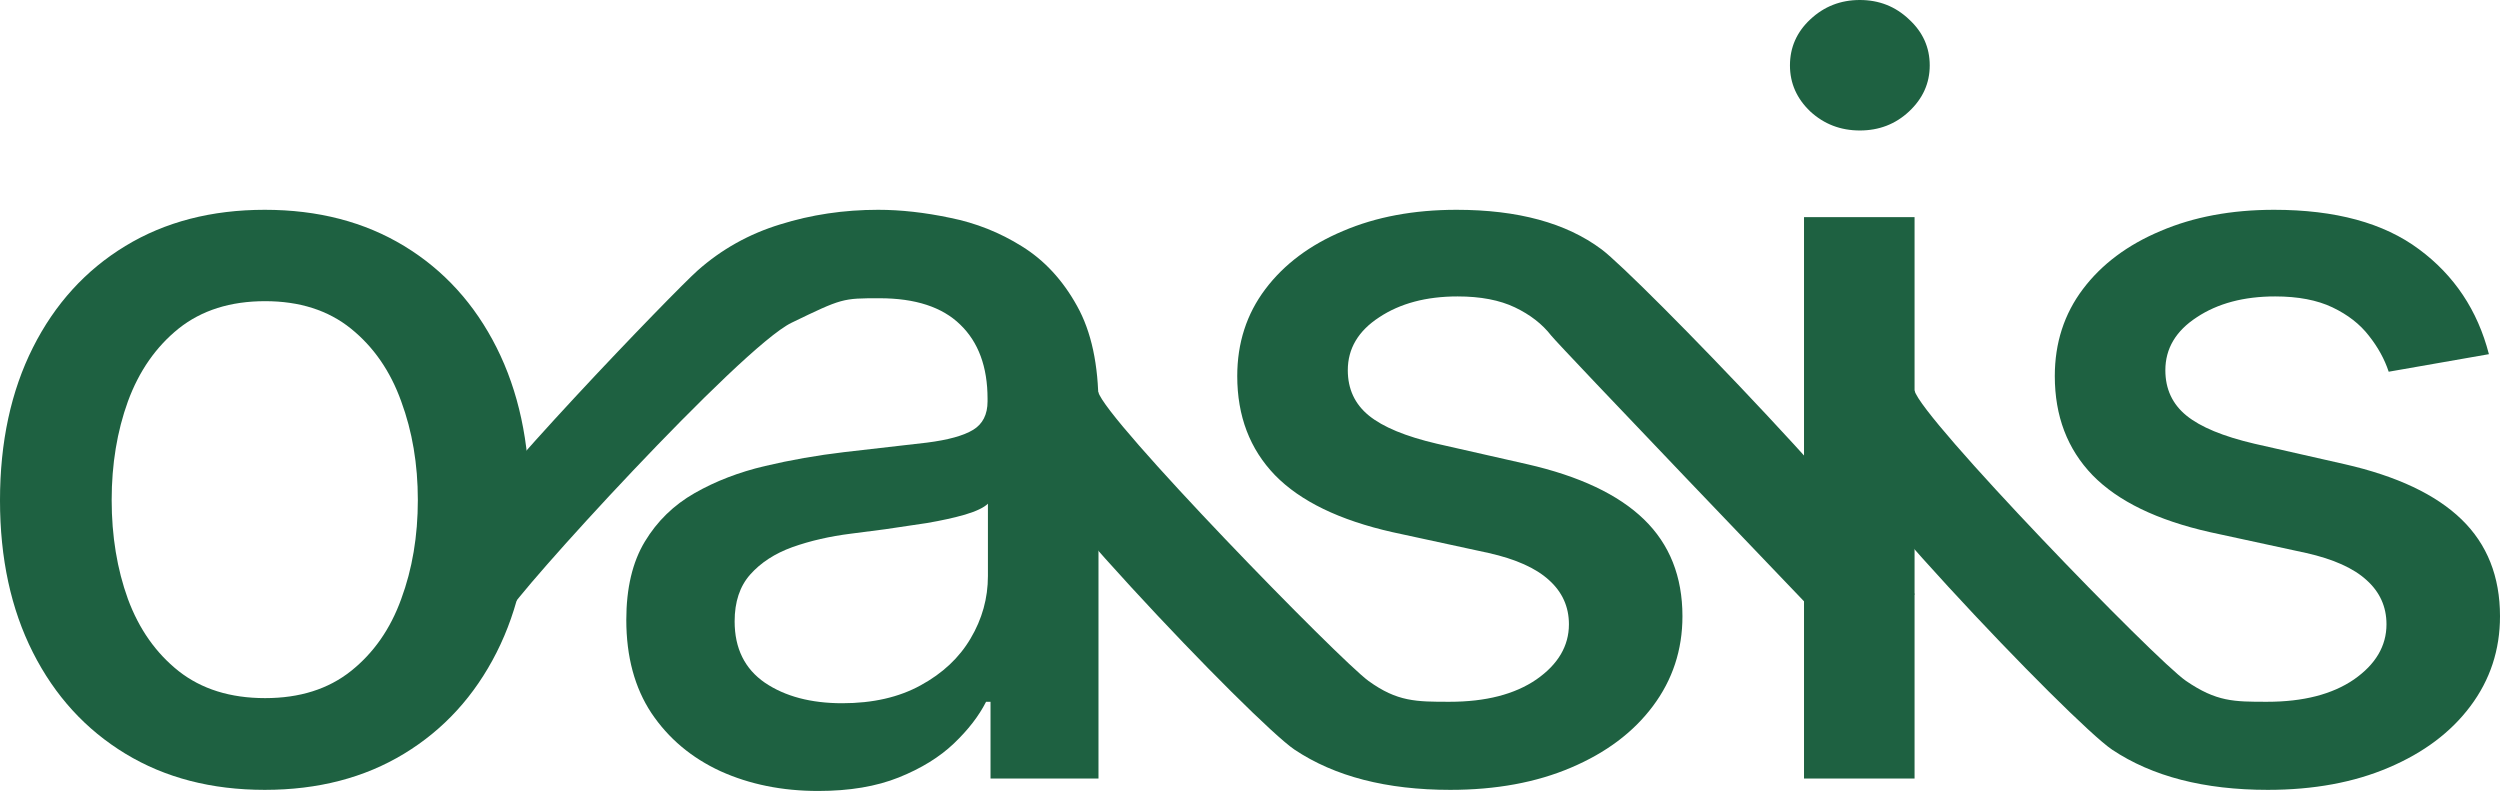 <svg width="177" height="56" viewBox="0 0 177 56" fill="none" xmlns="http://www.w3.org/2000/svg">
<path d="M18.745 55.922C14.975 55.922 11.685 55.068 8.875 53.36C6.065 51.653 3.883 49.263 2.33 46.192C0.777 43.121 0 39.533 0 35.427C0 31.304 0.777 27.698 2.33 24.61C3.883 21.522 6.065 19.124 8.875 17.416C11.685 15.708 14.975 14.854 18.745 14.854C22.514 14.854 25.804 15.708 28.614 17.416C31.424 19.124 33.606 21.522 35.159 24.61C36.712 27.698 37.489 31.304 37.489 35.427C37.489 39.533 36.712 43.121 35.159 46.192C33.606 49.263 31.424 51.653 28.614 53.36C25.804 55.068 22.514 55.922 18.745 55.922ZM18.771 49.427C21.214 49.427 23.239 48.789 24.844 47.512C26.45 46.235 27.637 44.536 28.405 42.414C29.19 40.292 29.583 37.954 29.583 35.401C29.583 32.865 29.19 30.536 28.405 28.414C27.637 26.275 26.45 24.558 24.844 23.264C23.239 21.97 21.214 21.323 18.771 21.323C16.31 21.323 14.268 21.97 12.645 23.264C11.039 24.558 9.844 26.275 9.058 28.414C8.29 30.536 7.906 32.865 7.906 35.401C7.906 37.954 8.29 40.292 9.058 42.414C9.844 44.536 11.039 46.235 12.645 47.512C14.268 48.789 16.31 49.427 18.771 49.427Z" fill="#1E6141"/>
<path d="M57.929 56C55.381 56 53.077 55.534 51.017 54.603C48.958 53.654 47.326 52.282 46.122 50.488C44.935 48.694 44.342 46.494 44.342 43.889C44.342 41.646 44.778 39.8 45.651 38.351C46.523 36.902 47.701 35.755 49.185 34.909C50.668 34.064 52.326 33.426 54.159 32.995C55.992 32.563 57.859 32.235 59.761 32.011C62.17 31.735 64.125 31.511 65.626 31.338C67.127 31.148 68.217 30.847 68.898 30.433C69.579 30.018 69.919 29.346 69.919 28.414V28.233C69.919 25.973 69.273 24.222 67.982 22.98C66.708 21.738 64.805 21.116 62.275 21.116C59.639 21.116 59.63 21.116 56.044 22.85C52.457 24.584 36.426 42.139 35.85 43.536L32.639 37.782C33.512 35.367 47.719 20.633 49.394 19.15C51.087 17.649 53.033 16.562 55.232 15.889C57.431 15.199 59.744 14.854 62.17 14.854C63.776 14.854 65.477 15.044 67.275 15.423C69.09 15.786 70.783 16.458 72.354 17.442C73.942 18.425 75.242 19.831 76.254 21.66C77.267 23.471 77.773 25.826 77.773 28.725V55.12H70.129V49.686H69.814C69.308 50.686 68.549 51.67 67.537 52.636C66.524 53.602 65.224 54.404 63.636 55.042C62.048 55.681 60.145 56 57.929 56ZM59.63 49.789C61.795 49.789 63.645 49.367 65.181 48.521C66.734 47.676 67.912 46.572 68.715 45.209C69.535 43.829 69.945 42.354 69.945 40.784V35.66C69.666 35.936 69.125 36.195 68.322 36.436C67.537 36.66 66.638 36.859 65.626 37.031C64.613 37.187 63.627 37.333 62.667 37.471C61.707 37.592 60.905 37.696 60.259 37.782C58.74 37.972 57.353 38.291 56.096 38.739C54.857 39.188 53.862 39.835 53.112 40.68C52.379 41.508 52.012 42.612 52.012 43.993C52.012 45.908 52.728 47.357 54.159 48.34C55.59 49.306 57.414 49.789 59.63 49.789Z" fill="#1E6141"/>
<path d="M135.551 42.097L128.457 43.339C128.457 43.339 110.469 24.567 109.823 23.756C109.195 22.945 108.34 22.281 107.258 21.763C106.176 21.246 104.823 20.987 103.2 20.987C100.983 20.987 99.133 21.479 97.65 22.462C96.166 23.428 95.424 24.679 95.424 26.214C95.424 27.543 95.922 28.612 96.917 29.423C97.912 30.234 99.517 30.898 101.734 31.416L108.122 32.865C111.822 33.71 114.579 35.013 116.394 36.773C118.209 38.532 119.117 40.818 119.117 43.63C119.117 46.011 118.419 48.133 117.023 49.996C115.644 51.842 113.715 53.291 111.237 54.344C108.776 55.396 105.922 55.922 102.676 55.922C98.173 55.922 94.499 54.974 91.655 53.076C88.81 51.161 70.832 32.399 70.187 28.879L77.753 27.741C78.224 29.69 94.852 46.736 96.891 48.211C98.929 49.686 100.268 49.686 102.624 49.686C105.189 49.686 107.24 49.16 108.776 48.107C110.312 47.038 111.08 45.735 111.08 44.2C111.08 42.958 110.609 41.914 109.666 41.068C108.741 40.223 107.319 39.585 105.399 39.153L98.592 37.678C94.84 36.833 92.065 35.487 90.267 33.641C88.487 31.795 87.597 29.458 87.597 26.628C87.597 24.282 88.26 22.229 89.587 20.47C90.913 18.71 92.746 17.338 95.084 16.355C97.423 15.354 100.102 14.854 103.121 14.854C107.467 14.854 110.888 15.786 113.384 17.649C115.879 19.495 134.748 38.992 135.551 42.097Z" fill="#1E6141"/>
<path d="M127.724 55.12V15.371H135.551V55.12H127.724ZM131.677 9.238C130.315 9.238 129.146 8.79 128.169 7.893C127.209 6.978 126.729 5.892 126.729 4.632C126.729 3.356 127.209 2.269 128.169 1.372C129.146 0.457 130.315 0 131.677 0C133.038 0 134.199 0.457 135.159 1.372C136.136 2.269 136.625 3.356 136.625 4.632C136.625 5.892 136.136 6.978 135.159 7.893C134.199 8.79 133.038 9.238 131.677 9.238Z" fill="#1E6141"/>
<path d="M176.215 25.076L169.12 26.318C168.823 25.421 168.352 24.567 167.706 23.756C167.078 22.945 166.223 22.281 165.141 21.763C164.059 21.246 162.706 20.987 161.083 20.987C158.866 20.987 157.016 21.479 155.533 22.462C154.049 23.428 153.307 24.679 153.307 26.214C153.307 27.543 153.805 28.612 154.8 29.423C155.795 30.234 157.4 30.898 159.617 31.416L166.005 32.865C169.705 33.71 172.462 35.013 174.277 36.773C176.092 38.532 177 40.818 177 43.63C177 46.011 176.302 48.133 174.906 49.996C173.527 51.842 171.598 53.291 169.12 54.344C166.659 55.396 163.806 55.922 160.559 55.922C156.056 55.922 152.382 54.974 149.538 53.076C146.693 51.161 128.631 32.315 127.985 28.796L135.551 27.657C136.022 29.607 152.612 46.736 154.774 48.211C156.935 49.686 158.151 49.686 160.507 49.686C163.072 49.686 165.123 49.16 166.659 48.107C168.195 47.038 168.963 45.735 168.963 44.2C168.963 42.958 168.492 41.914 167.549 41.068C166.624 40.223 165.202 39.585 163.282 39.153L156.475 37.678C152.723 36.833 149.948 35.487 148.15 33.641C146.37 31.795 145.48 29.458 145.48 26.628C145.48 24.282 146.143 22.229 147.469 20.47C148.796 18.71 150.628 17.338 152.967 16.355C155.306 15.354 157.985 14.854 161.004 14.854C165.35 14.854 168.771 15.786 171.267 17.649C173.762 19.495 175.412 21.97 176.215 25.076Z" fill="#1E6141"/>
</svg>
